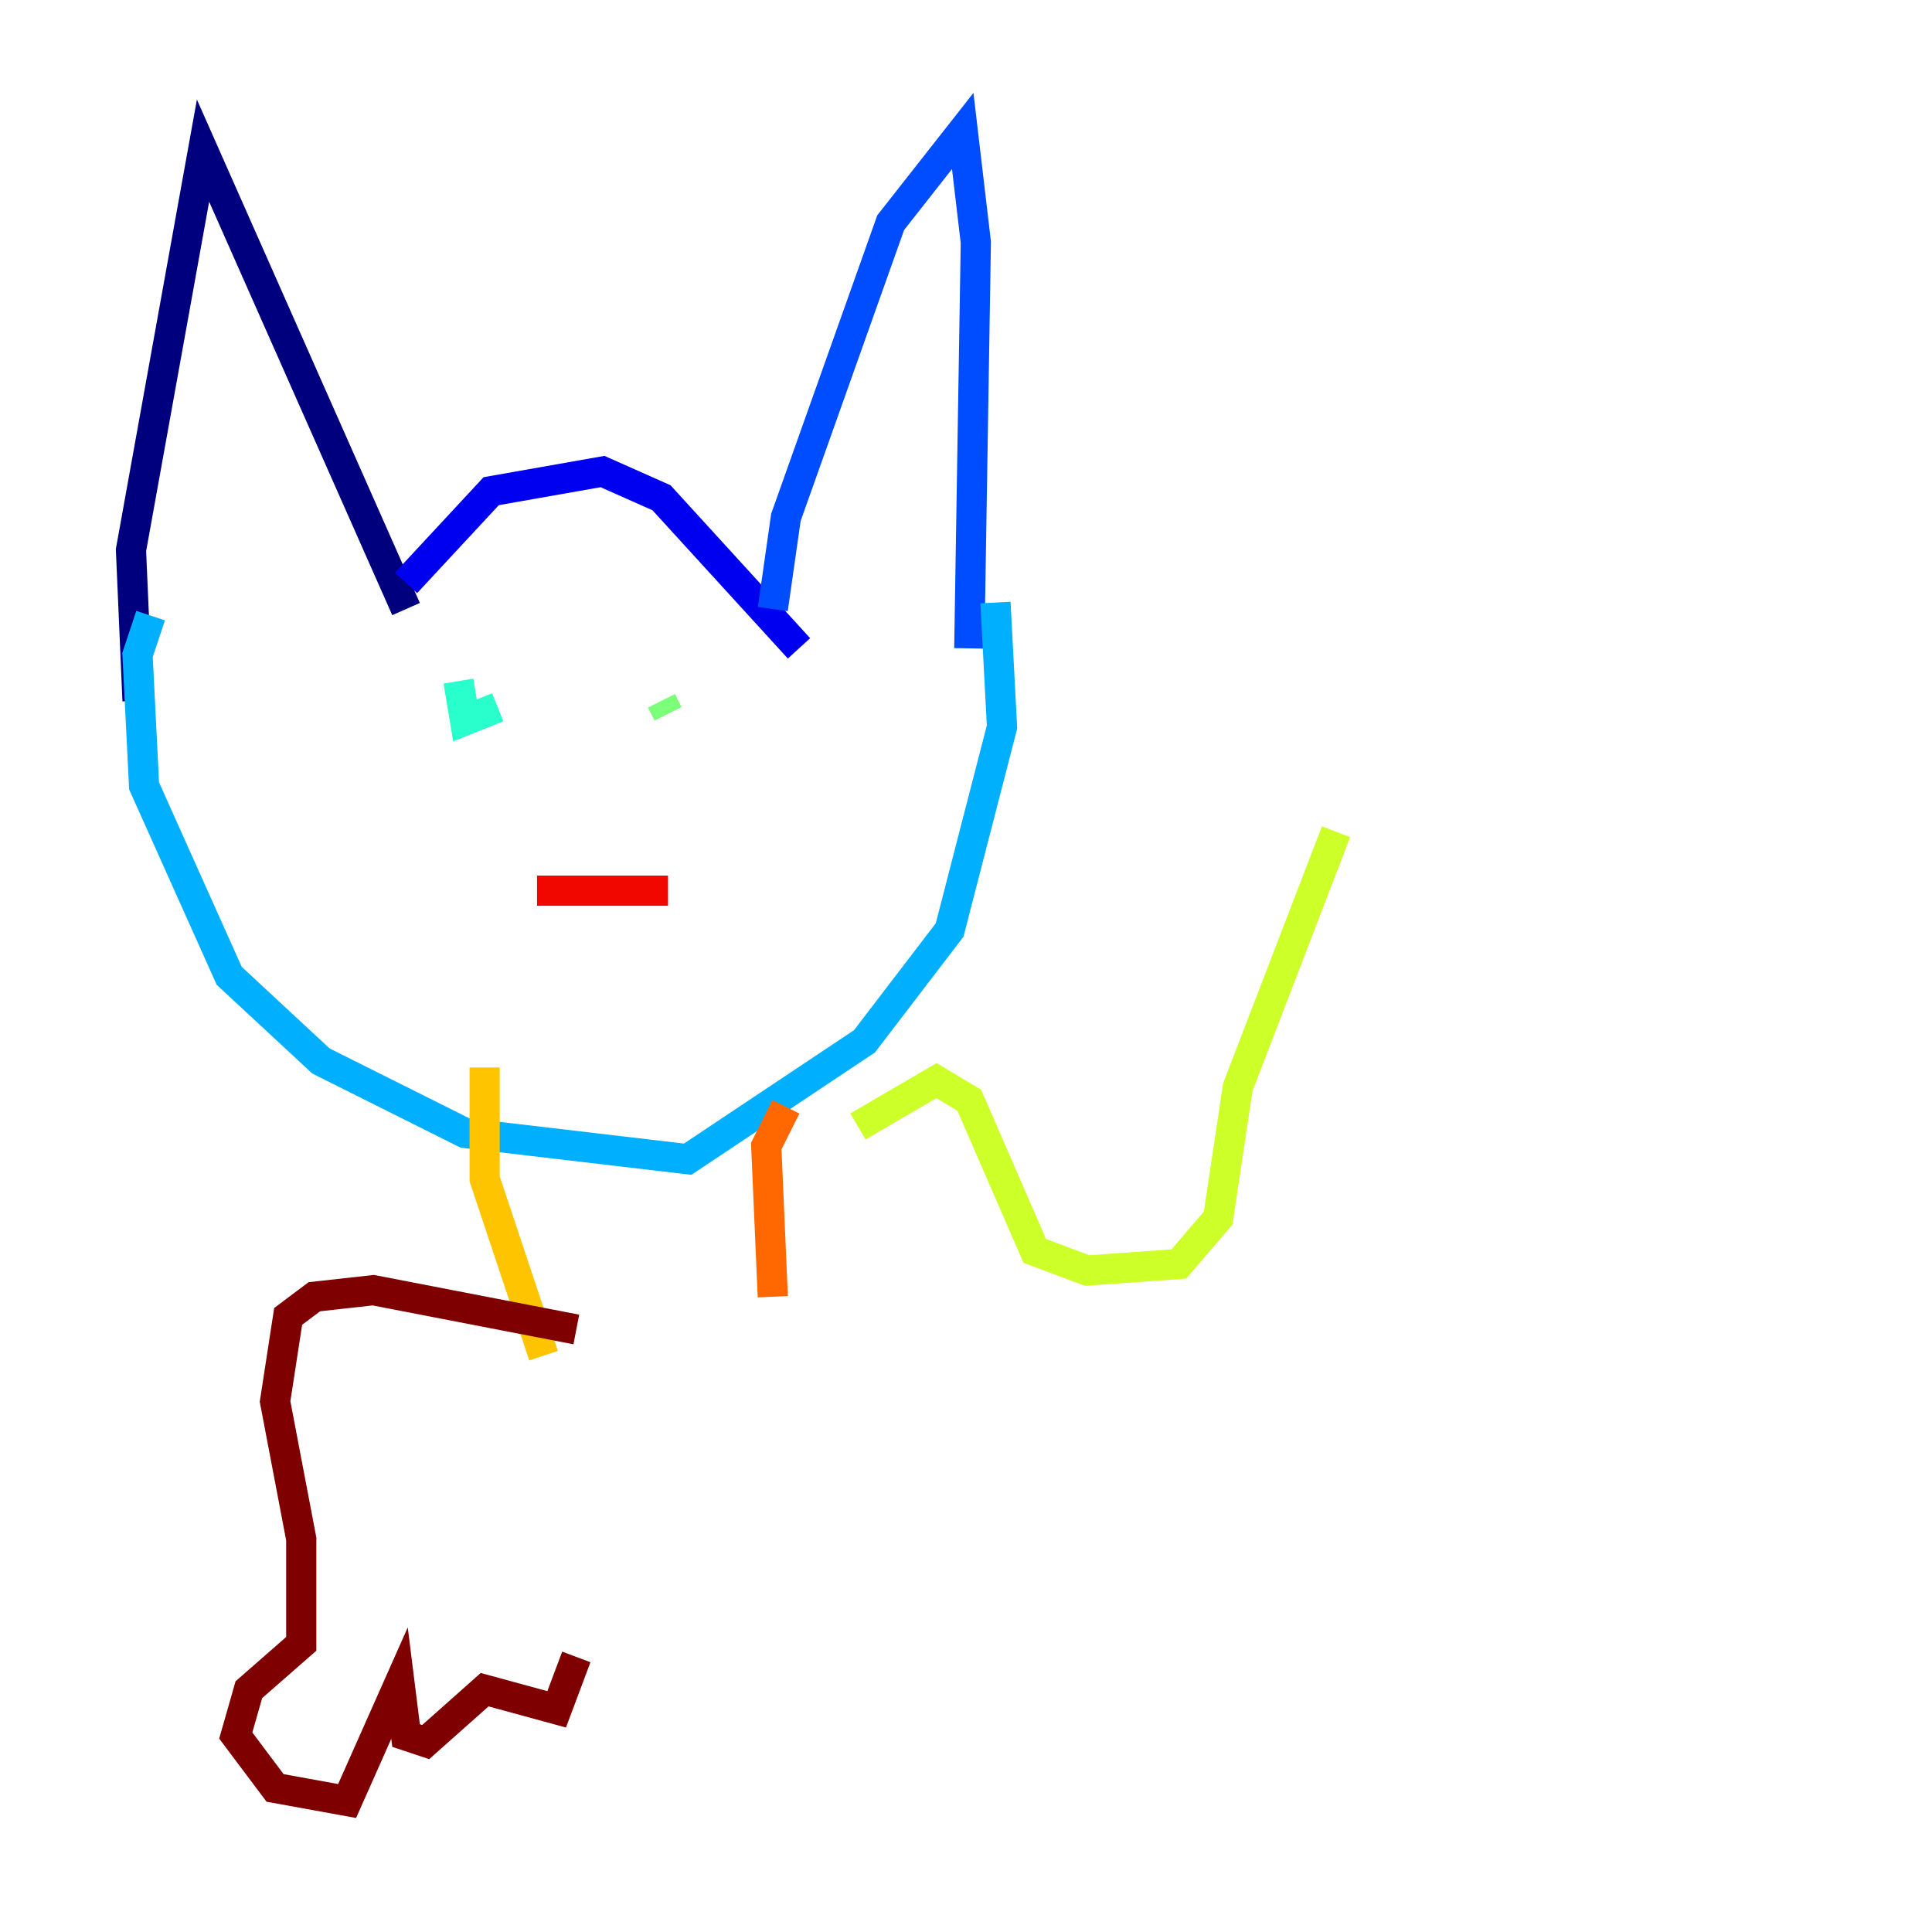 <?xml version="1.0" encoding="utf-8" ?>
<svg baseProfile="tiny" height="128" version="1.2" viewBox="0,0,128,128" width="128" xmlns="http://www.w3.org/2000/svg" xmlns:ev="http://www.w3.org/2001/xml-events" xmlns:xlink="http://www.w3.org/1999/xlink"><defs /><polyline fill="none" points="9.112,46.427 8.678,36.447 13.451,9.98 26.902,40.352" stroke="#00007f" stroke-width="2" /><polyline fill="none" points="26.902,38.617 32.542,32.542 39.919,31.241 43.824,32.976 52.936,42.956" stroke="#0000f1" stroke-width="2" /><polyline fill="none" points="51.2,40.352 52.068,34.278 59.01,14.752 63.783,8.678 64.651,16.054 64.217,42.956" stroke="#004cff" stroke-width="2" /><polyline fill="none" points="9.98,40.786 9.112,43.39 9.546,52.068 15.186,64.651 21.261,70.291 30.807,75.064 45.559,76.8 57.275,68.99 62.915,61.614 66.386,48.163 65.953,39.919" stroke="#00b0ff" stroke-width="2" /><polyline fill="none" points="30.373,45.125 30.807,47.729 32.976,46.861" stroke="#29ffcd" stroke-width="2" /><polyline fill="none" points="43.824,46.427 44.258,47.295" stroke="#7cff79" stroke-width="2" /><polyline fill="none" points="56.841,74.63 62.047,71.593 64.217,72.895 68.556,82.875 72.027,84.176 78.102,83.742 80.705,80.705 82.007,72.027 88.515,55.105" stroke="#cdff29" stroke-width="2" /><polyline fill="none" points="32.108,70.725 32.108,78.102 36.014,89.817" stroke="#ffc400" stroke-width="2" /><polyline fill="none" points="52.068,73.329 50.766,75.932 51.2,85.912" stroke="#ff6700" stroke-width="2" /><polyline fill="none" points="35.58,59.01 44.258,59.01" stroke="#f10700" stroke-width="2" /><polyline fill="none" points="38.183,88.081 24.732,85.478 20.827,85.912 19.091,87.214 18.224,92.854 19.959,101.966 19.959,108.909 16.488,111.946 15.62,114.983 18.224,118.454 22.997,119.322 26.468,111.512 26.902,114.983 28.203,115.417 32.108,111.946 36.881,113.248 38.183,109.776" stroke="#7f0000" stroke-width="2" /></svg>